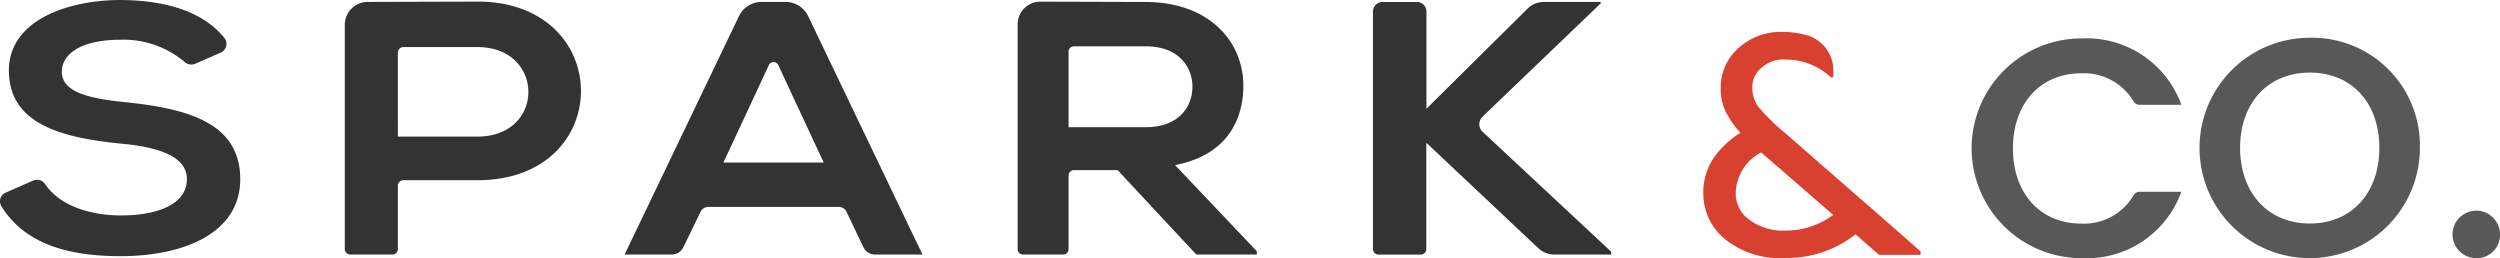 <svg xmlns="http://www.w3.org/2000/svg" width="177.652" height="18.345"  xmlns:v="https://vecta.io/nano"><style><![CDATA[.B{isolation:isolate}]]></style><path d="M133.24 15.188l3.112 2.73v.066h-2.78l-1.663-1.453h-.1a7.71 7.71 0 0 1-4.93 1.673c-1.541.112-3.066-.369-4.264-1.343-.897-.748-1.425-1.848-1.449-3.016-.045-.975.249-1.935.831-2.719a6.8 6.8 0 0 1 1.829-1.641v-.066c-.42-.451-.78-.955-1.069-1.5-.249-.522-.371-1.095-.356-1.673-.013-1.043.43-2.04 1.212-2.73.836-.759 1.935-1.162 3.064-1.123a6.13 6.13 0 0 1 1.592.208 2.47 2.47 0 0 1 1.886 2.414l-.009.35a4.79 4.79 0 0 0-3.207-1.255c-.915-.084-1.8.352-2.291 1.128a1.88 1.88 0 0 0-.251.992 2.39 2.39 0 0 0 .463 1.447 14.66 14.66 0 0 0 1.912 1.872l4.918 4.293zm-2.827.132v-.088l-5.2-4.514h-.119c-1.133.584-1.854 1.743-1.877 3.017a2.4 2.4 0 0 0 1.034 1.993 4.11 4.11 0 0 0 2.554.782c1.302.019 2.572-.4 3.608-1.189z" fill="#d8412f" stroke="#d8412f" stroke-width=".25"/><g class="B" fill="#585858"><path d="M155.01 7.447a7.16 7.16 0 0 0-7.1-4.716 7.81 7.81 0 0 0-7.806 7.807 7.81 7.81 0 0 0 7.806 7.806 7.15 7.15 0 0 0 7.1-4.716h-2.959a.5.5 0 0 0-.432.241 4.08 4.08 0 0 1-3.731 2.019c-2.9 0-4.847-2.145-4.847-5.339s1.948-5.339 4.847-5.339a4.1 4.1 0 0 1 3.73 2 .5.5 0 0 0 .43.238zm9.132-4.764a7.83 7.83 0 1 0 7.818 7.818 7.66 7.66 0 0 0-7.818-7.818zm0 13.2c-2.966 0-4.959-2.164-4.959-5.384 0-3.193 1.993-5.339 4.959-5.339s4.936 2.145 4.936 5.339c.003 3.225-1.984 5.384-4.936 5.384zm11.844 2.461a1.69 1.69 0 0 1-1.573-1.027c-.268-.629-.128-1.359.353-1.845a1.69 1.69 0 0 1 1.841-.375c.633.26 1.046.876 1.046 1.56a1.65 1.65 0 0 1-1.667 1.687z"/></g><path d="M13.866 4.532a.7.7 0 0 1-.771-.15 6.73 6.73 0 0 0-4.5-1.56c-2.836 0-4.2 1.006-4.2 2.281 0 1.5 2.084 1.914 4.515 2.159 4.226.441 8.162 1.374 8.162 5.471 0 3.827-3.994 5.471-8.509 5.471-3.826 0-6.836-.922-8.458-3.542a.66.66 0 0 1 .306-.975l1.941-.853a.69.69 0 0 1 .849.245c1.047 1.542 3.186 2.23 5.42 2.23 2.4 0 4.66-.712 4.66-2.576 0-1.619-2-2.282-4.689-2.527-4.139-.417-7.96-1.35-7.96-5.2C.632 1.473 4.743.025 8.476.001c2.846 0 5.787.619 7.461 2.685.136.164.187.382.137.589s-.193.379-.388.463zm20.068 8.274h-5.261c-.216-.003-.395.169-.4.385v4.512c-.004.217-.183.389-.4.385h-2.972c-.217.004-.396-.168-.4-.385v-16c.036-.898.792-1.599 1.69-1.567l7.748-.023c9.777.003 9.81 12.693-.005 12.693zm-5.663-3.1h5.663c4.833 0 4.8-6.36 0-6.36h-5.261c-.216-.003-.395.169-.4.385zm31.336 4.999h-9.276c-.231 0-.443.132-.544.34l-1.232 2.532a.91.91 0 0 1-.816.51h-3.353l8.131-16.951c.302-.616.93-1.005 1.616-1h1.674c.686-.005 1.314.384 1.616 1l8.129 16.951h-3.375a.91.91 0 0 1-.819-.516l-1.206-2.524a.6.6 0 0 0-.545-.342zM54.635 4.629l-3.229 6.921h7.128l-3.227-6.921a.37.37 0 0 0-.672 0zm34.678 13.459h-4.3l-5.593-6h-3.1c-.213 0-.385.172-.385.385v5.229a.39.39 0 0 1-.112.273c-.072.073-.17.113-.273.112h-2.851c-.213 0-.385-.172-.385-.385v-16a1.61 1.61 0 0 1 .493-1.133c.308-.297.722-.46 1.15-.452l7.489.023c4.523.026 6.908 2.847 6.908 5.949 0 2.462-1.206 4.948-4.853 5.641l5.813 6.128zM75.934 3.679v5.358h5.511c2.3 0 3.29-1.437 3.29-2.872s-1.015-2.871-3.29-2.871h-5.132c-.102 0-.2.041-.272.113s-.112.17-.112.273zM113.742.244l-8.388 8.043a.74.74 0 0 0 .007 1.084l9.129 8.512v.206h-4.03a1.66 1.66 0 0 1-1.137-.445l-7.967-7.5v7.564a.4.4 0 0 1-.4.385h-2.993a.4.4 0 0 1-.4-.385V.797a.69.69 0 0 1 .715-.657h2.38a.68.68 0 0 1 .707.65v6.939L108.55.612a1.66 1.66 0 0 1 1.166-.473h4.034z" fill="#333"/></svg>
